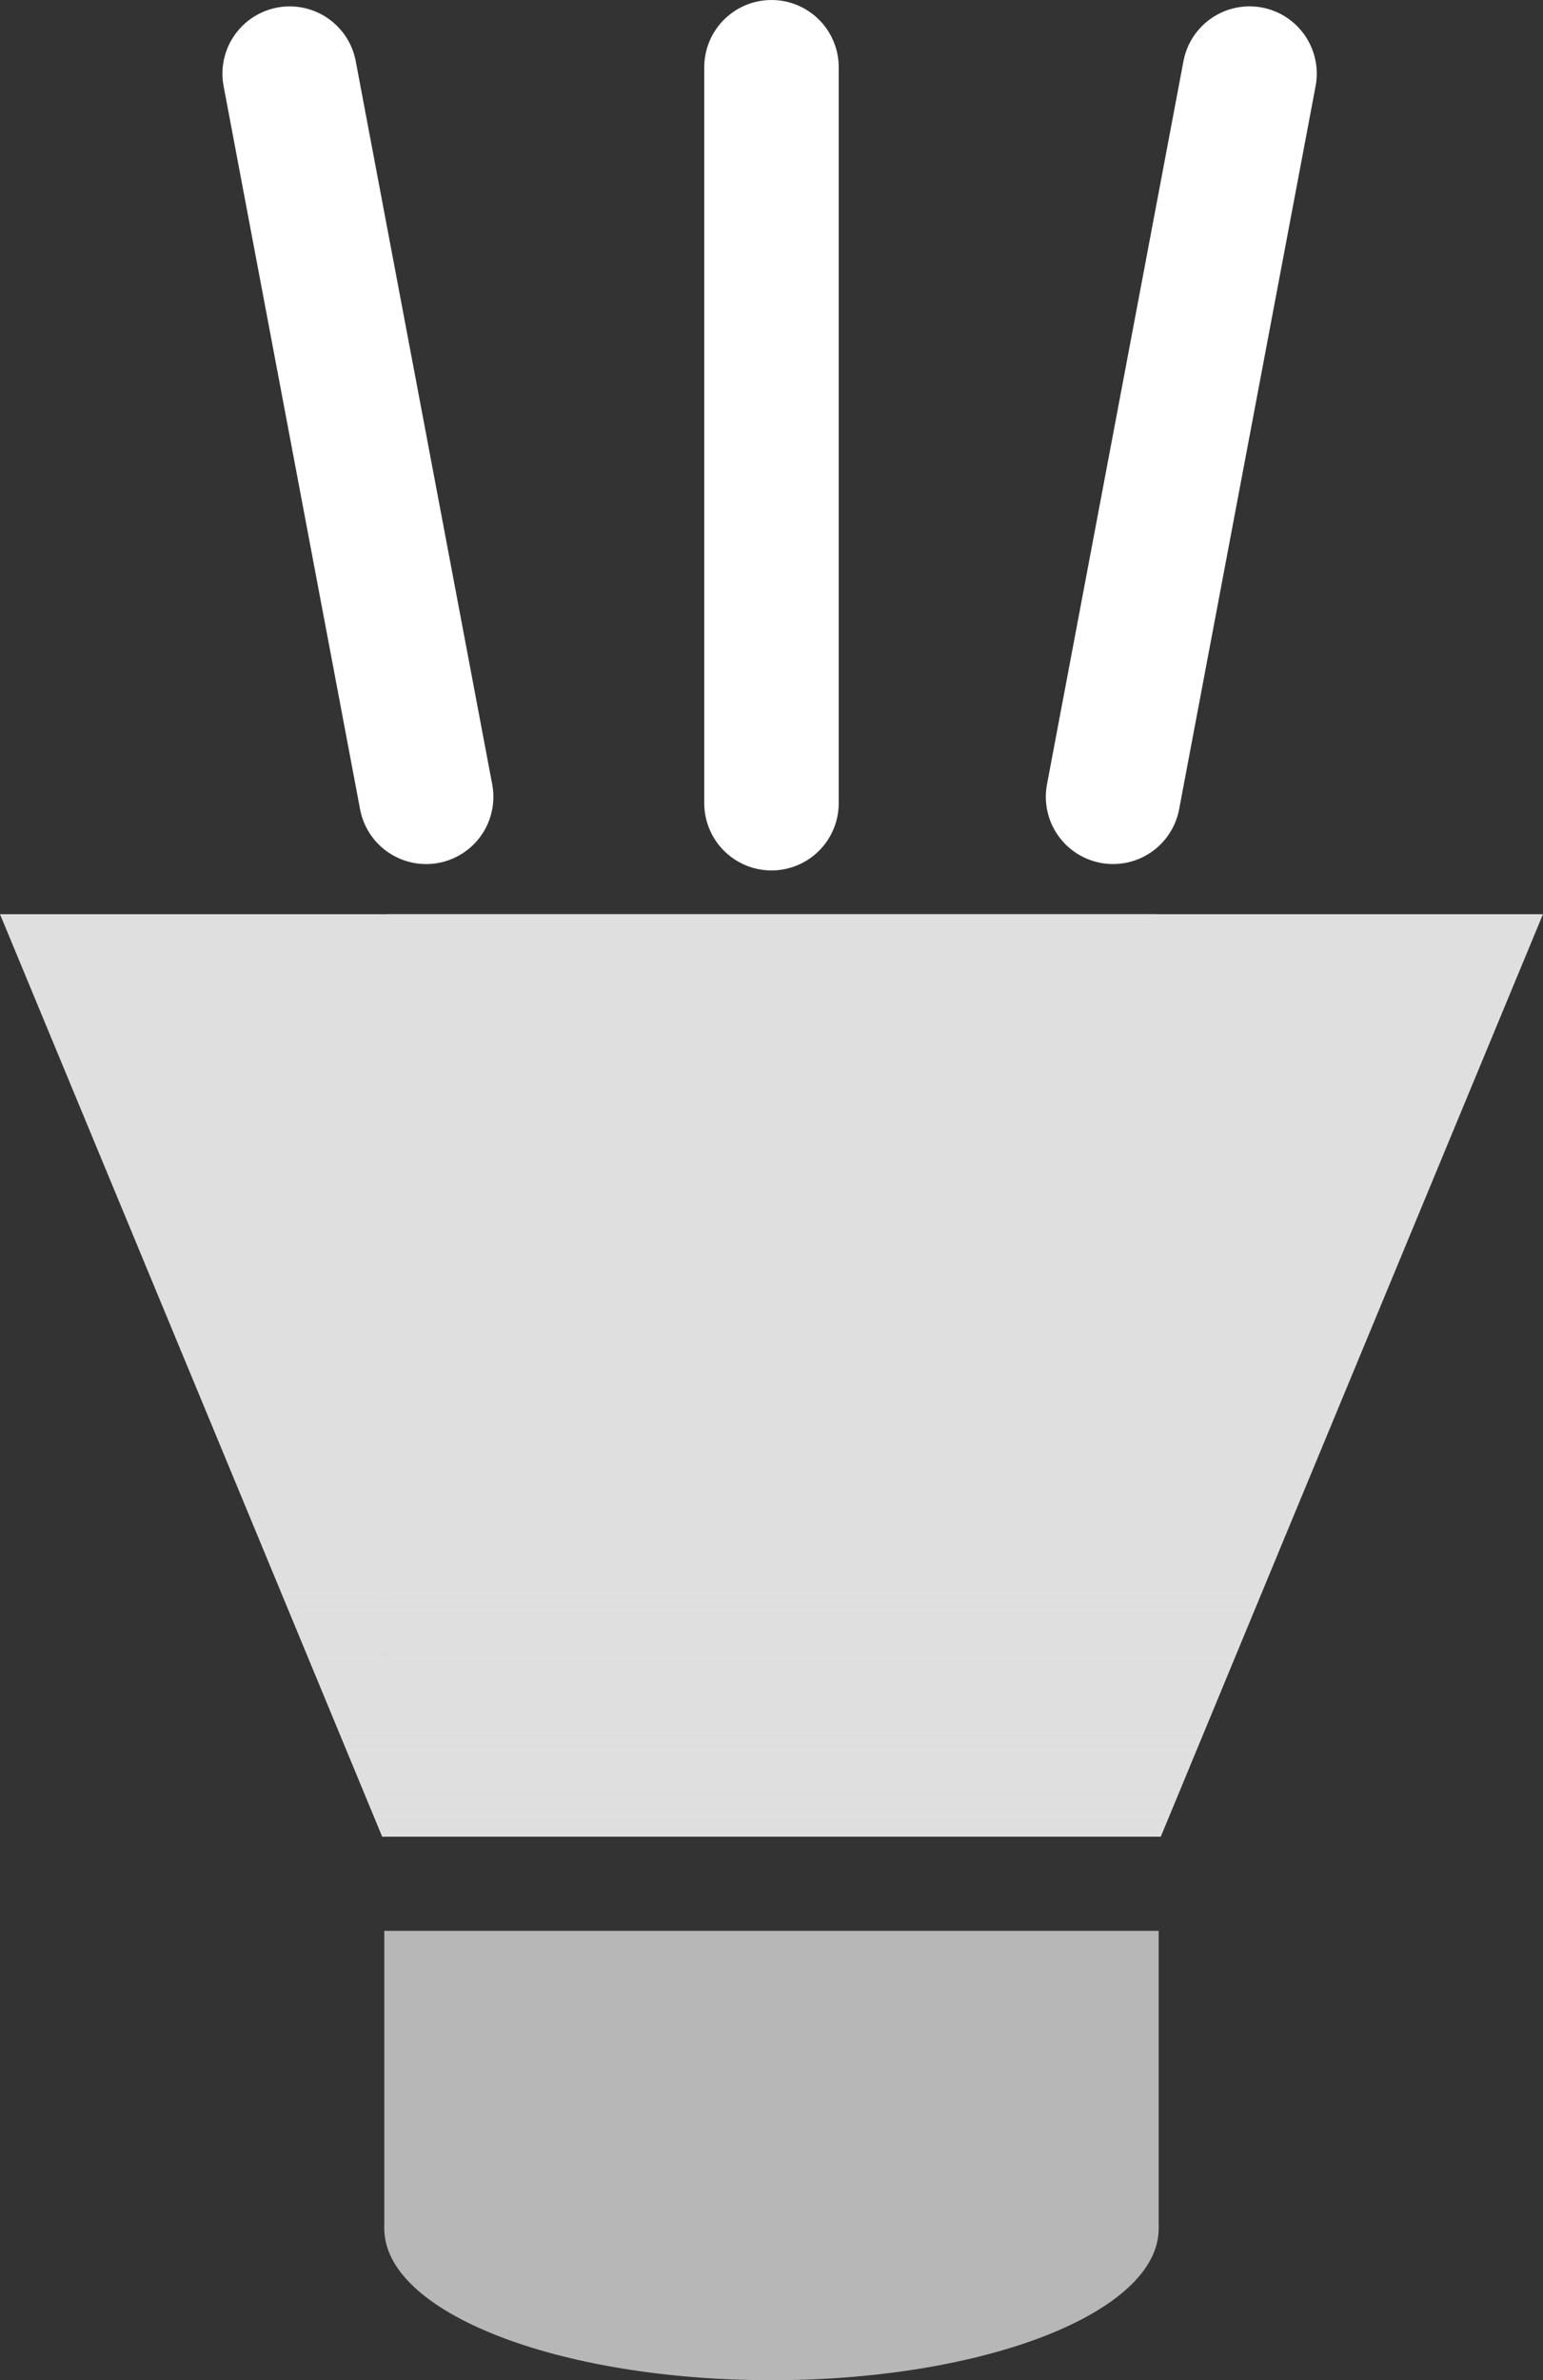 <svg version="1.1" xmlns="http://www.w3.org/2000/svg" xmlns:xlink="http://www.w3.org/1999/xlink" width="51.637" height="79.631" viewBox="0,0,51.637,79.631"><rect x="0" y="0" width="51.637" height="79.631" fill="#333333" stroke="none"/><defs><linearGradient x1="239.933" y1="185.471" x2="239.933" y2="195.432" gradientUnits="userSpaceOnUse" id="color-1"><stop offset="0" stop-color="#dfdfdf" stop-opacity="0"/><stop offset="1" stop-color="#dfdfdf"/></linearGradient><linearGradient x1="240.067" y1="185.471" x2="240.067" y2="195.432" gradientUnits="userSpaceOnUse" id="color-2"><stop offset="0" stop-color="#dfdfdf" stop-opacity="0"/><stop offset="1" stop-color="#dfdfdf"/></linearGradient></defs><g transform="translate(-214.182,-133.984)"><g stroke-miterlimit="10"><path d="M226.976,195.432l-12.794,-30.863h38.708v30.863z" fill="#dfdfdf" stroke="none" stroke-width="0" stroke-linecap="butt"/><path d="M226.976,195.432l-12.794,-30.863h38.708v30.863z" fill="url(#color-1)" stroke="none" stroke-width="0" stroke-linecap="butt"/><path d="M227.043,208.542v-9.96h25.914v9.96z" fill="#b7b7b7" stroke="none" stroke-width="0" stroke-linecap="butt"/><path d="M240,213.615c-7.156,0 -12.957,-2.271 -12.957,-5.072c0,-2.801 5.801,-5.072 12.957,-5.072c7.156,0 12.957,2.271 12.957,5.072c0,2.801 -5.801,5.072 -12.957,5.072z" fill="#b7b7b7" stroke="none" stroke-width="0" stroke-linecap="butt"/><path d="M227.11,195.432v-30.863h38.708l-12.794,30.863z" fill="#dfdfdf" stroke="none" stroke-width="0" stroke-linecap="butt"/><path d="M227.11,195.432v-30.863h38.708l-12.794,30.863z" fill="url(#color-2)" stroke="none" stroke-width="0" stroke-linecap="butt"/><path d="M240,160.855v-24.621" fill="none" stroke="#ffffff" stroke-width="4.5" stroke-linecap="round"/><path d="M228.443,160.642l-4.567,-24.194" fill="none" stroke="#ffffff" stroke-width="4.5" stroke-linecap="round"/><path d="M255.998,136.447l-4.567,24.194" fill="none" stroke="#ffffff" stroke-width="4.5" stroke-linecap="round"/></g></g></svg><!--rotationCenter:25.818275:46.016340000000014-->